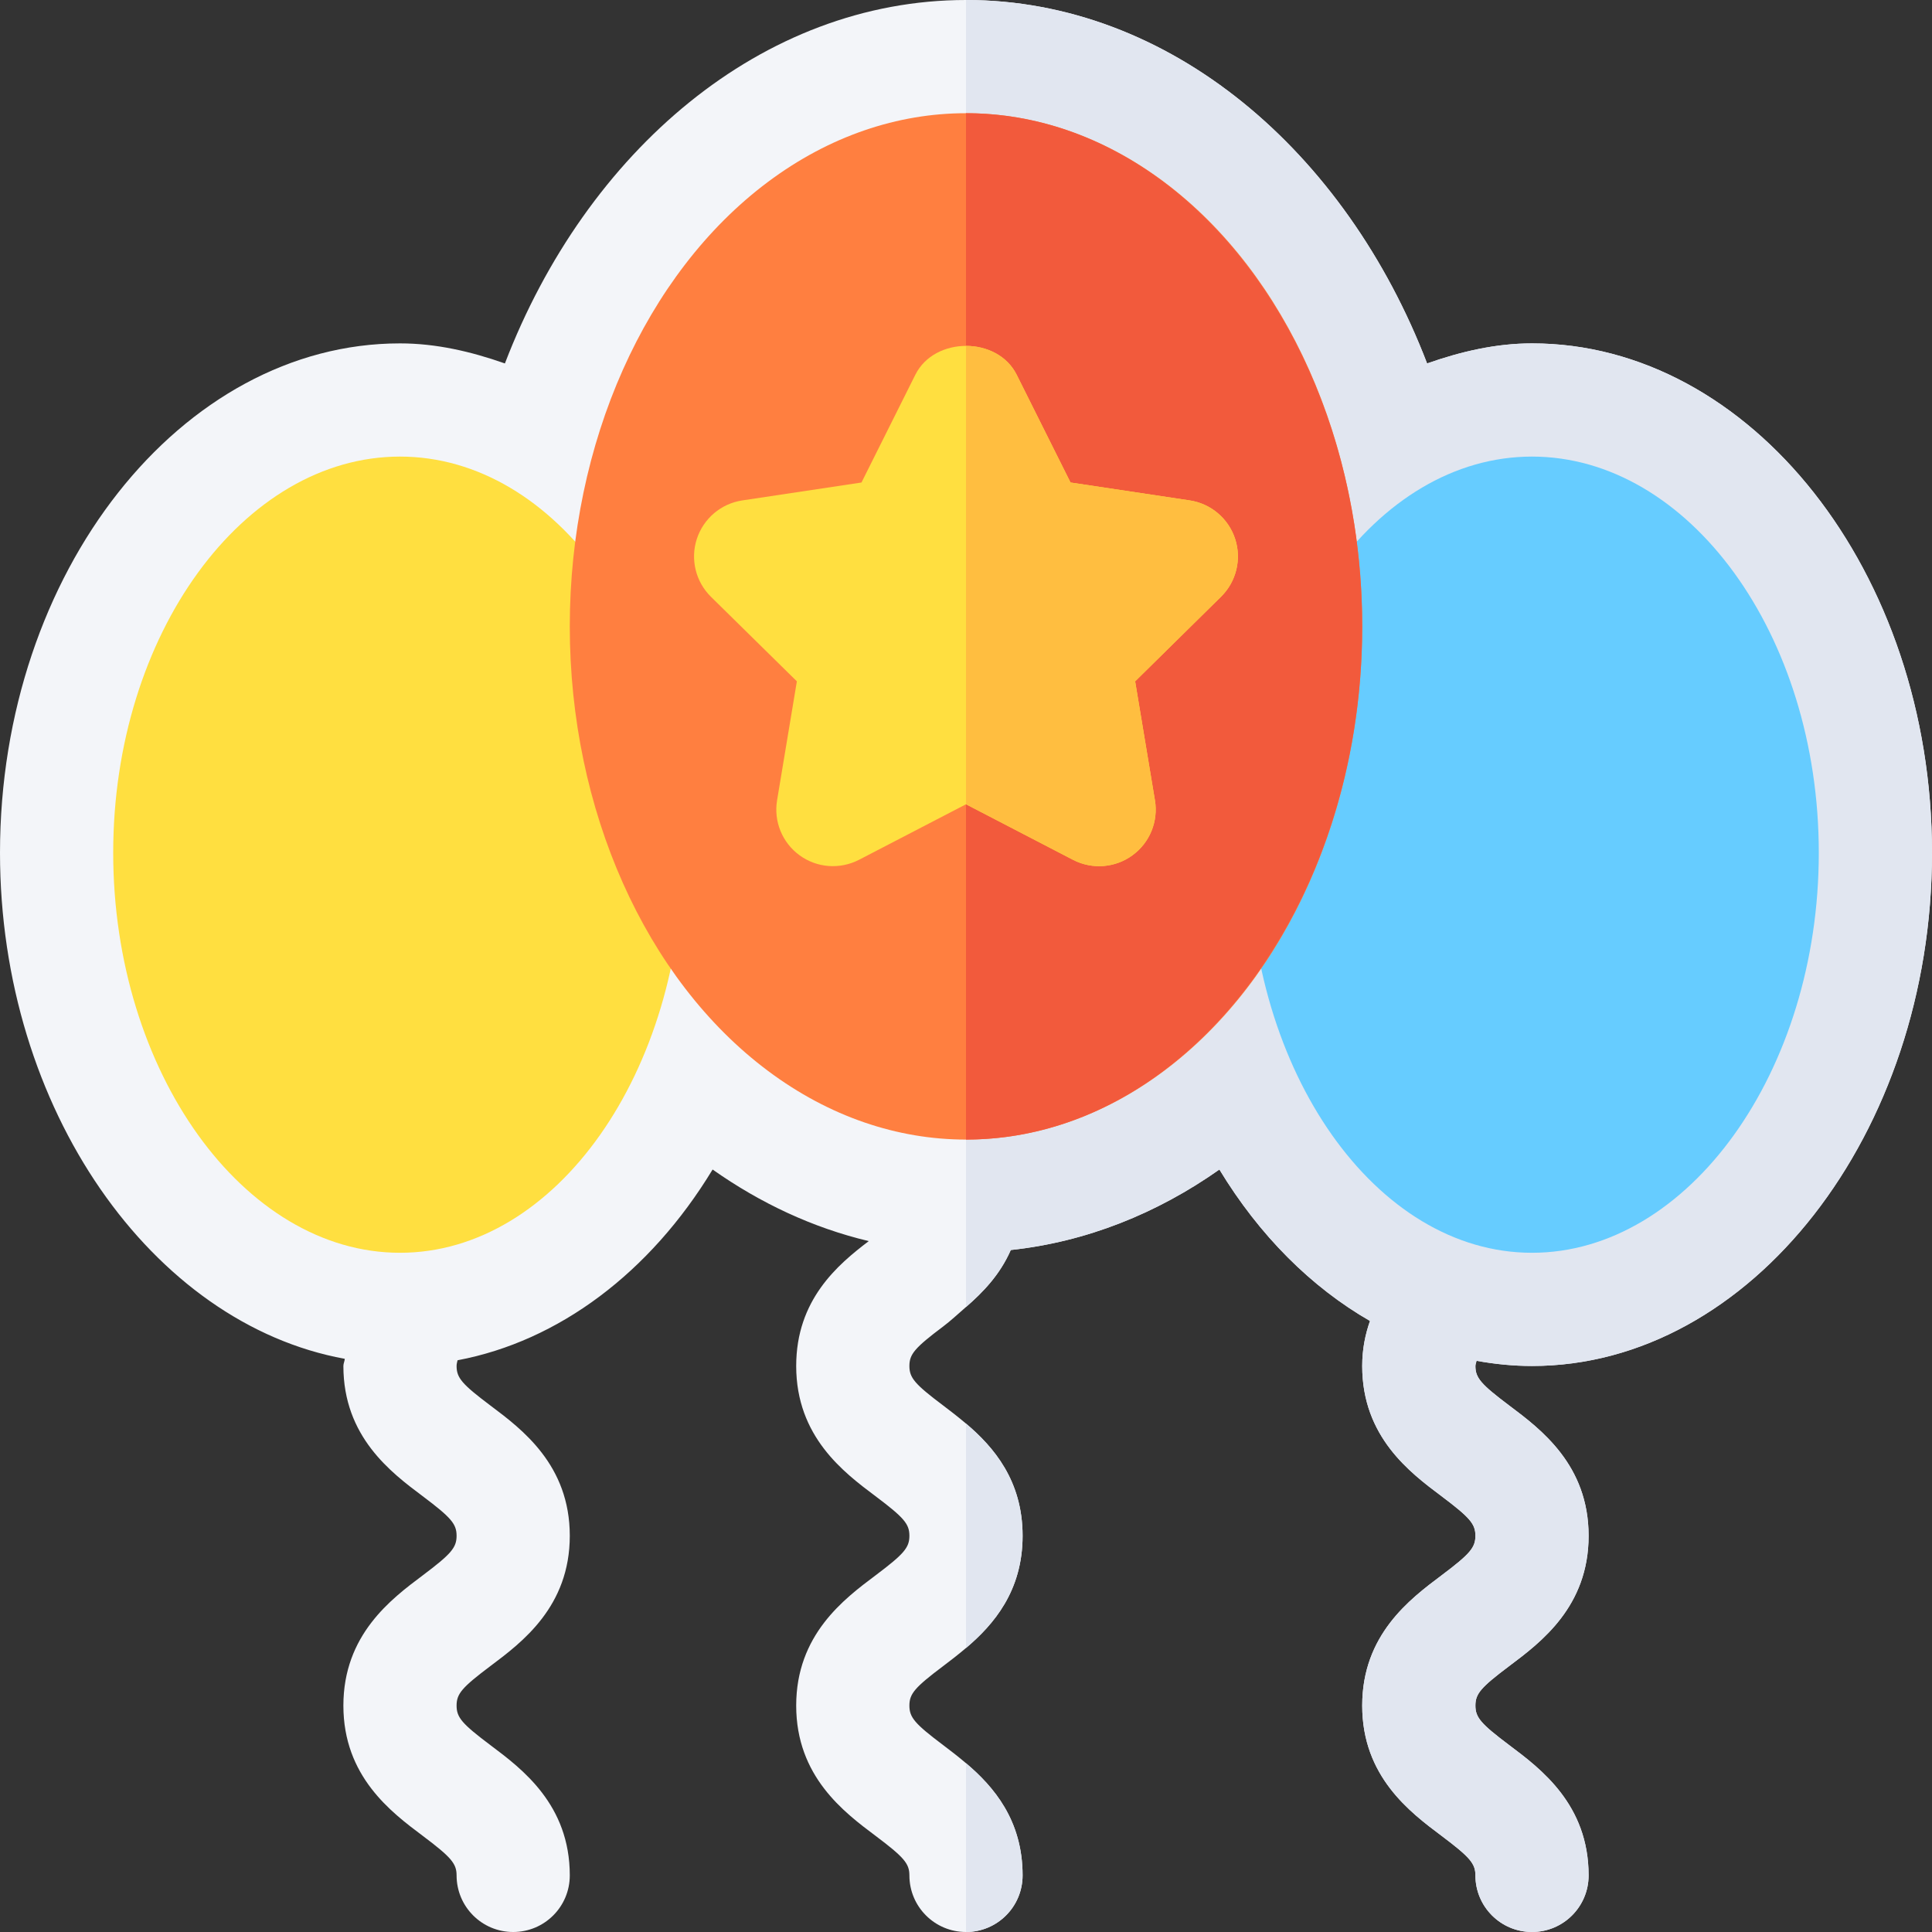 <svg id="Capa_1" enable-background="new 0 0 512 512" height="512" viewBox="0 0 512 512" width="512" xmlns="http://www.w3.org/2000/svg"><rect x="0" y="0" width="512" height="512" fill="#333333" stroke="none"/><g><path d="m406 362c57.891 0 106-61.557 106-136s-48.109-135-106-135c-9.565 0-18.787 2.148-27.805 5.316-21.546-56.203-68.144-96.316-122.195-96.316s-100.649 40.113-122.195 96.316c-9.018-3.168-18.24-5.316-27.805-5.316-57.891 0-106 60.557-106 135 0 68 40.439 124.842 91.368 134.098-.035.662-.368 1.23-.368 1.902 0 18.75 12.642 28.228 21.006 34.497 7.558 5.684 8.994 7.354 8.994 10.503s-1.436 4.819-8.994 10.503c-8.364 6.269-21.006 15.747-21.006 34.497s12.642 28.228 21.006 34.497c7.558 5.684 8.994 7.354 8.994 10.503 0 8.291 6.709 15 15 15s15-6.709 15-15c0-18.75-12.642-28.228-21.006-34.497-7.558-5.684-8.994-7.354-8.994-10.503s1.436-4.819 8.994-10.503c8.364-6.269 21.006-15.747 21.006-34.497s-12.642-28.228-21.006-34.497c-7.558-5.684-8.994-7.354-8.994-10.503 0-.56.148-1.027.256-1.516 26.794-5.043 51.013-23.201 67.592-50.55 12.665 8.925 26.574 15.456 41.387 18.972-8.272 6.276-19.235 15.562-19.235 33.094 0 18.75 12.642 28.228 21.006 34.497 7.558 5.684 8.994 7.354 8.994 10.503s-1.436 4.819-8.994 10.503c-8.364 6.269-21.006 15.747-21.006 34.497s12.642 28.228 21.006 34.497c7.558 5.684 8.994 7.354 8.994 10.503 0 8.291 6.709 15 15 15s15-6.709 15-15c0-14.617-7.65-23.518-15-29.738-2.078-1.758-4.162-3.376-6.006-4.759-7.558-5.684-8.994-7.354-8.994-10.503s1.436-4.819 8.994-10.503c1.844-1.382 3.928-3.001 6.006-4.759 7.35-6.22 15-15.121 15-29.738s-7.65-23.518-15-29.738c-2.078-1.758-4.162-3.376-6.006-4.759-7.558-5.684-8.994-7.354-8.994-10.503s1.436-4.819 8.994-10.503c1.844-1.382 3.953-3.334 6.006-5.123 4.475-3.898 8.969-8.494 11.873-15.108 20.001-2.144 38.719-9.664 55.28-21.332 10.609 17.501 24.351 31.19 39.91 40.133-1.223 3.483-2.063 7.397-2.063 11.933 0 18.75 12.642 28.228 21.006 34.497 7.558 5.684 8.994 7.354 8.994 10.503s-1.436 4.819-8.994 10.503c-8.364 6.269-21.006 15.747-21.006 34.497s12.642 28.228 21.006 34.497c7.558 5.684 8.994 7.354 8.994 10.503 0 8.291 6.709 15 15 15s15-6.709 15-15c0-18.75-12.642-28.228-21.006-34.497-7.558-5.684-8.994-7.354-8.994-10.503s1.436-4.819 8.994-10.503c8.364-6.269 21.006-15.747 21.006-34.497s-12.642-28.228-21.006-34.497c-7.558-5.684-8.994-7.354-8.994-10.503 0-.461.222-.925.302-1.37 4.832.876 9.736 1.37 14.698 1.37z" fill="#f3f5f9"/><g fill="#e1e6f0"><path d="m271 407c0-14.617-7.65-23.518-15-29.738v59.476c7.35-6.22 15-15.121 15-29.738z"/><path d="m267.873 331.266c20.001-2.144 38.719-9.664 55.28-21.332 10.609 17.501 24.351 31.19 39.91 40.133-1.223 3.483-2.063 7.397-2.063 11.933 0 18.75 12.642 28.228 21.006 34.497 7.558 5.684 8.994 7.354 8.994 10.503s-1.436 4.819-8.994 10.503c-8.364 6.269-21.006 15.747-21.006 34.497s12.642 28.228 21.006 34.497c7.558 5.684 8.994 7.354 8.994 10.503 0 8.291 6.709 15 15 15s15-6.709 15-15c0-18.75-12.642-28.228-21.006-34.497-7.558-5.684-8.994-7.354-8.994-10.503s1.436-4.819 8.994-10.503c8.364-6.269 21.006-15.747 21.006-34.497s-12.642-28.228-21.006-34.497c-7.558-5.684-8.994-7.354-8.994-10.503 0-.461.222-.925.302-1.37 4.832.875 9.736 1.37 14.698 1.37 57.891 0 106-61.557 106-136s-48.109-135-106-135c-9.565 0-18.787 2.148-27.805 5.316-21.546-56.203-68.144-96.316-122.195-96.316v346.374c4.475-3.899 8.969-8.494 11.873-15.108z"/><path d="m271 497c0-14.617-7.65-23.518-15-29.738v44.738c8.291 0 15-6.709 15-15z"/></g><path d="m181 226c0 57.99-33.579 106-75 106s-76-48.01-76-106 34.579-105 76-105 75 47.01 75 105z" fill="#ffdf40"/><path d="m482 226c0 57.99-34.579 106-76 106s-75-48.01-75-106 33.579-105 75-105 76 47.01 76 105z" fill="#6cf"/><ellipse cx="256" cy="166" fill="#ff7f40" rx="105" ry="136"/><path d="m361 166c0-74.559-47.01-136-105-136v272c57.99 0 105-61.441 105-136z" fill="#f25a3c"/><path d="m327.323 142.812c-1.758-5.391-6.416-9.346-12.026-10.195l-31.597-4.747-14.282-28.579c-2.549-5.083-7.983-7.625-13.418-7.625s-10.869 2.542-13.418 7.625l-14.282 28.579-31.597 4.746c-5.625.85-10.283 4.805-12.041 10.21-1.758 5.391-.308 11.323 3.735 15.322l22.778 22.412-5.244 31.523c-.938 5.61 1.377 11.25 5.977 14.59 4.585 3.34 10.649 3.794 15.732 1.187l28.36-14.721 28.359 14.722c5.156 2.664 11.241 2.095 15.732-1.187 4.6-3.34 6.914-8.979 5.977-14.59l-5.244-31.523 22.764-22.427c4.043-3.985 5.493-9.917 3.735-15.322z" fill="#ffdf40"/><path d="m300.092 226.674c4.6-3.34 6.914-8.979 5.977-14.59l-5.244-31.523 22.764-22.427c4.043-3.984 5.493-9.917 3.735-15.322-1.758-5.391-6.416-9.346-12.026-10.195l-31.598-4.747-14.282-28.579c-2.549-5.083-7.983-7.625-13.418-7.625v121.472l28.359 14.722c5.157 2.665 11.241 2.095 15.733-1.186z" fill="#ffbe40"/></g></svg>